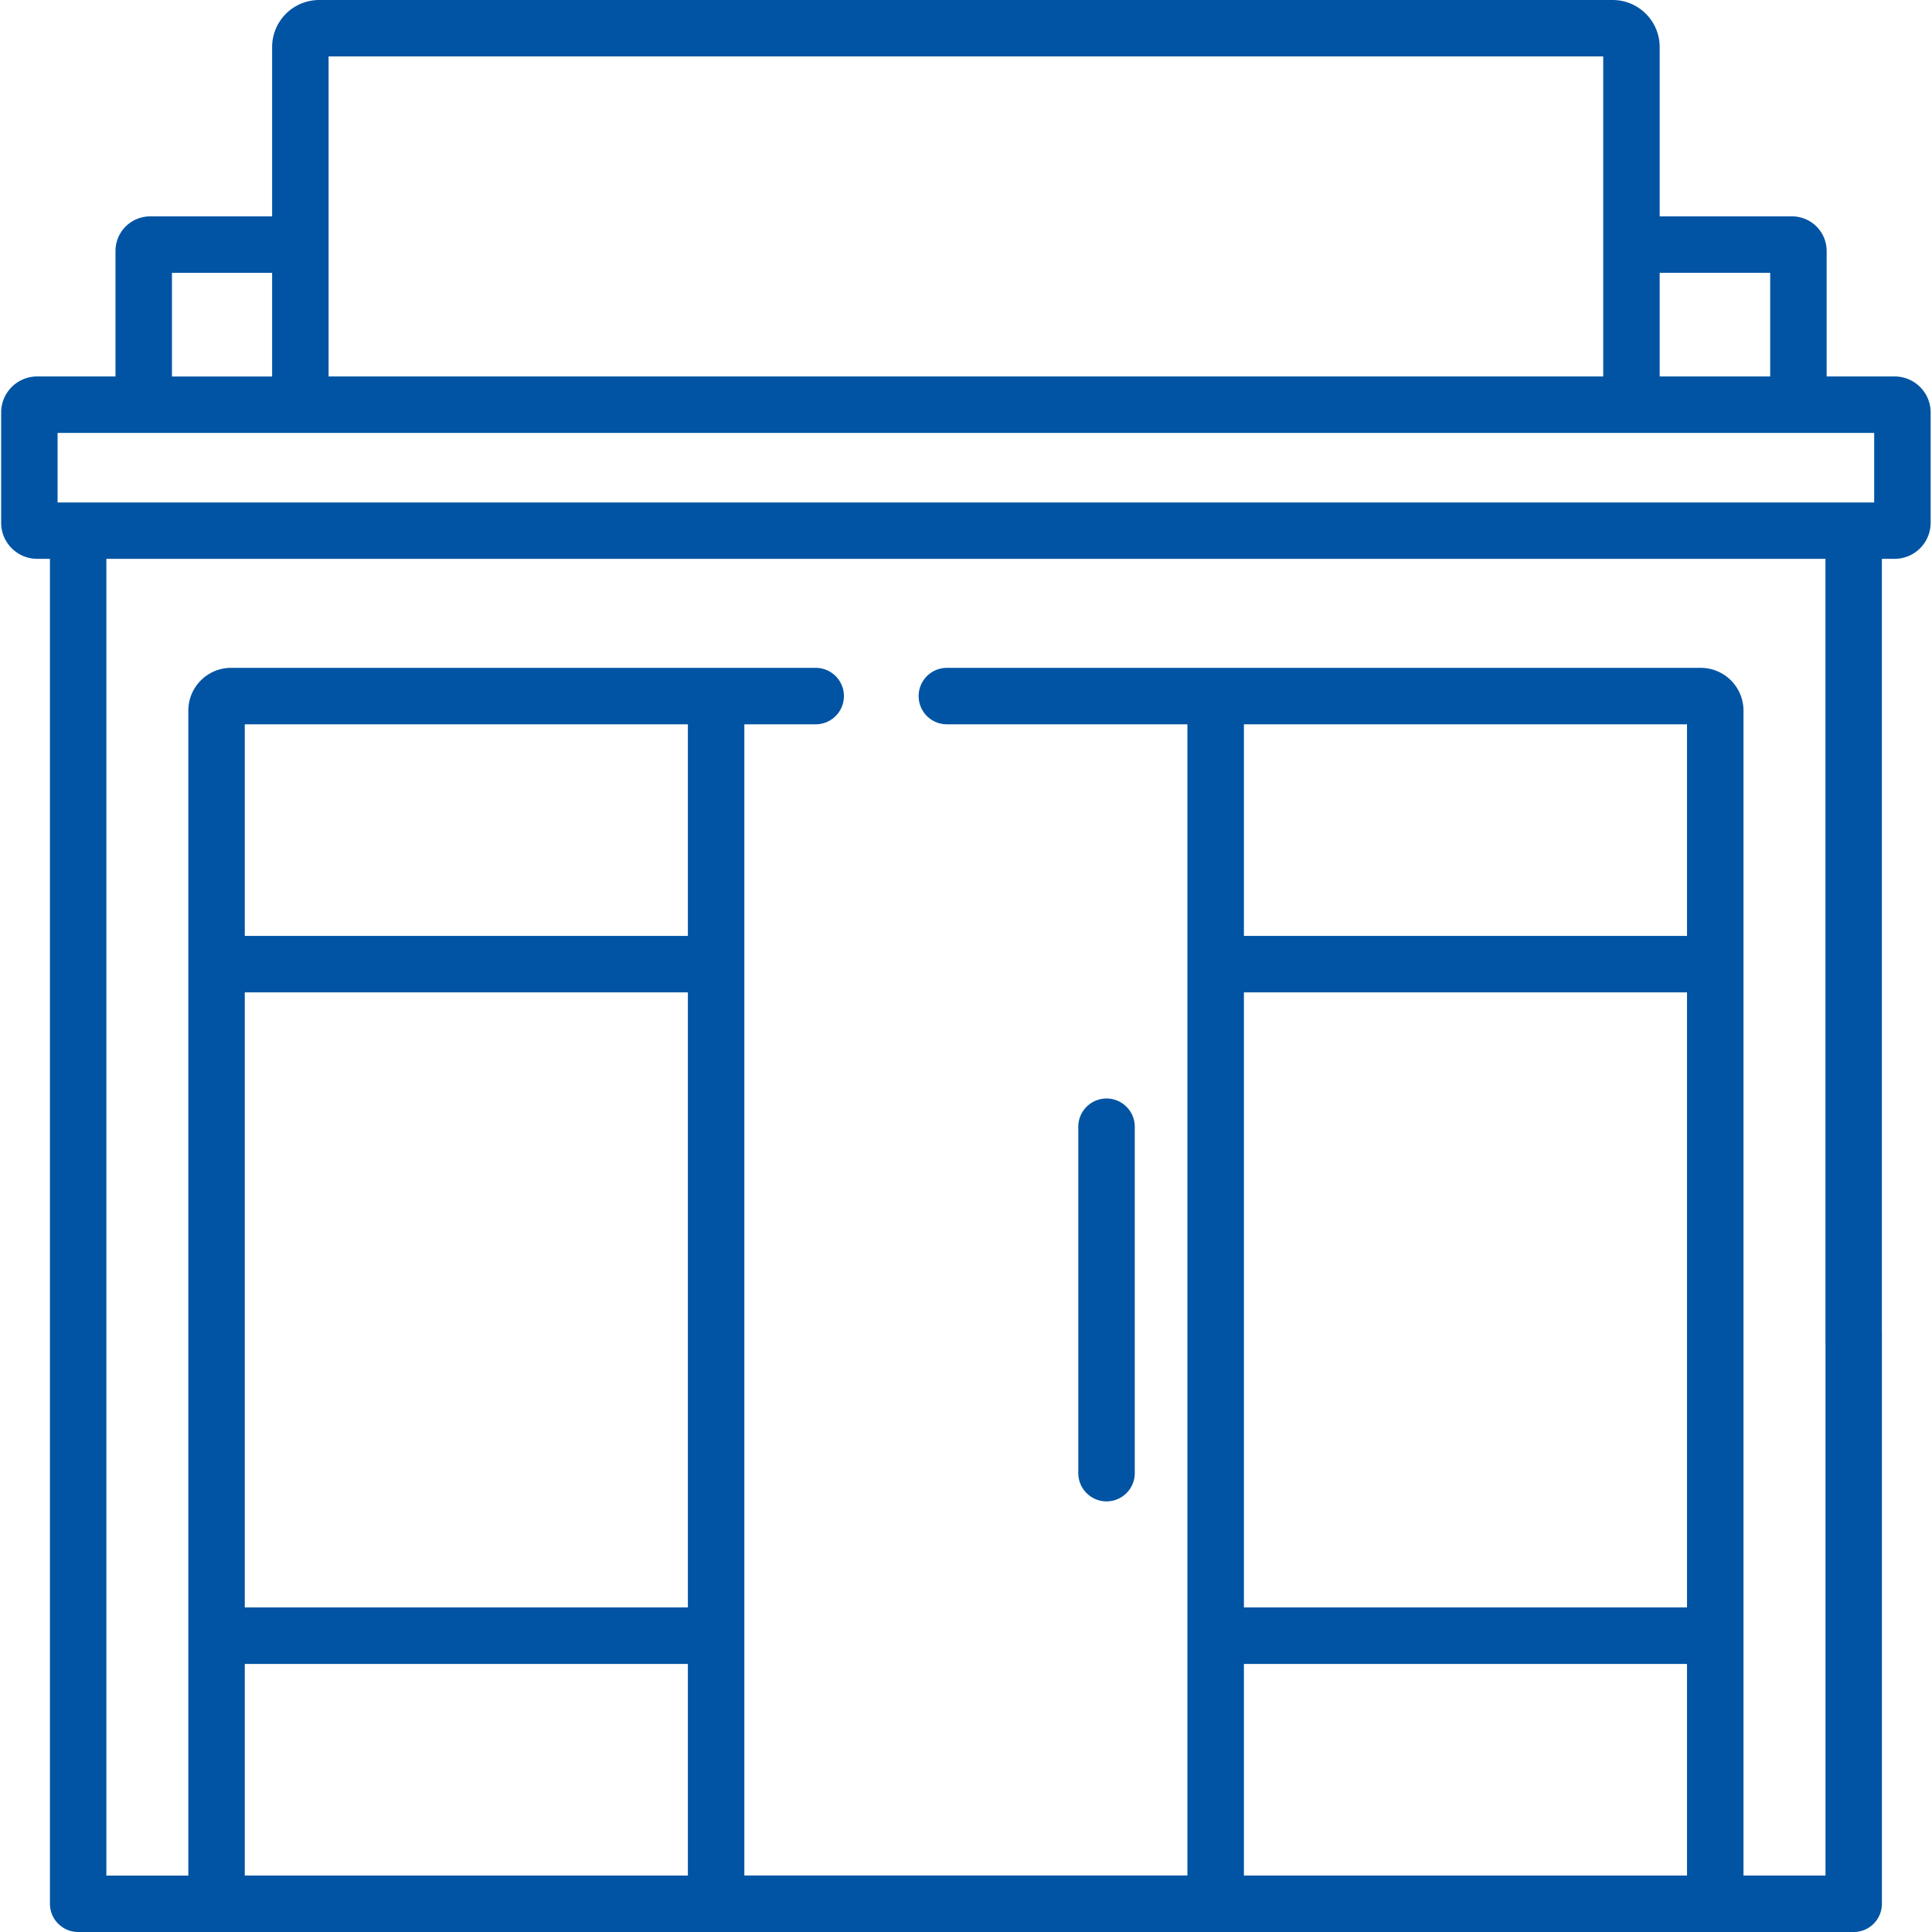 <svg width="40" height="40" fill="none" xmlns="http://www.w3.org/2000/svg"><path d="M23.494 30.5v-7.172a.584.584 0 10-1.169 0V30.5a.584.584 0 001.169 0z" fill="#0054A3"/><path d="M39.227 7.794h-1.408V5.196a.717.717 0 00-.717-.716h-2.74V.974A.975.975 0 0033.388 0H6.608a.975.975 0 00-.974.974V4.48H3.107a.717.717 0 00-.716.716v2.598H.77a.746.746 0 00-.746.745v2.286c0 .41.335.745.746.745h.264v27.846c0 .322.262.584.585.584h36.76a.584.584 0 00.584-.584V27.584a.584.584 0 10-1.168 0v11.247h-1.698V14.711a.886.886 0 00-.884-.884H19.604a.584.584 0 100 1.169h4.98V38.83h-9.173V14.996h1.477a.584.584 0 100-1.169H4.784a.886.886 0 00-.885.885v24.12H2.202V11.57h35.592v16.202a.584.584 0 101.168 0V11.57h.265a.746.746 0 00.745-.745V8.539a.746.746 0 00-.745-.745zm-13.473 7.202h9.174v4.381h-9.174v-4.381zm0 5.55h9.174V33.28h-9.174V20.546zm0 13.904h9.174v4.381h-9.174v-4.38zM5.068 14.996h9.174v4.381H5.068v-4.381zm0 5.55h9.174V33.28H5.068V20.546zm0 13.904h9.174v4.381H5.068v-4.38zM34.362 5.648h2.288v2.146h-2.288V5.648zM6.803 1.168h26.39v6.626H6.803V1.169zM3.56 5.649h2.074v2.146H3.56V5.648zm35.244 4.754H1.192v-1.44h37.611v1.44z" fill="#0054A3"/></svg>